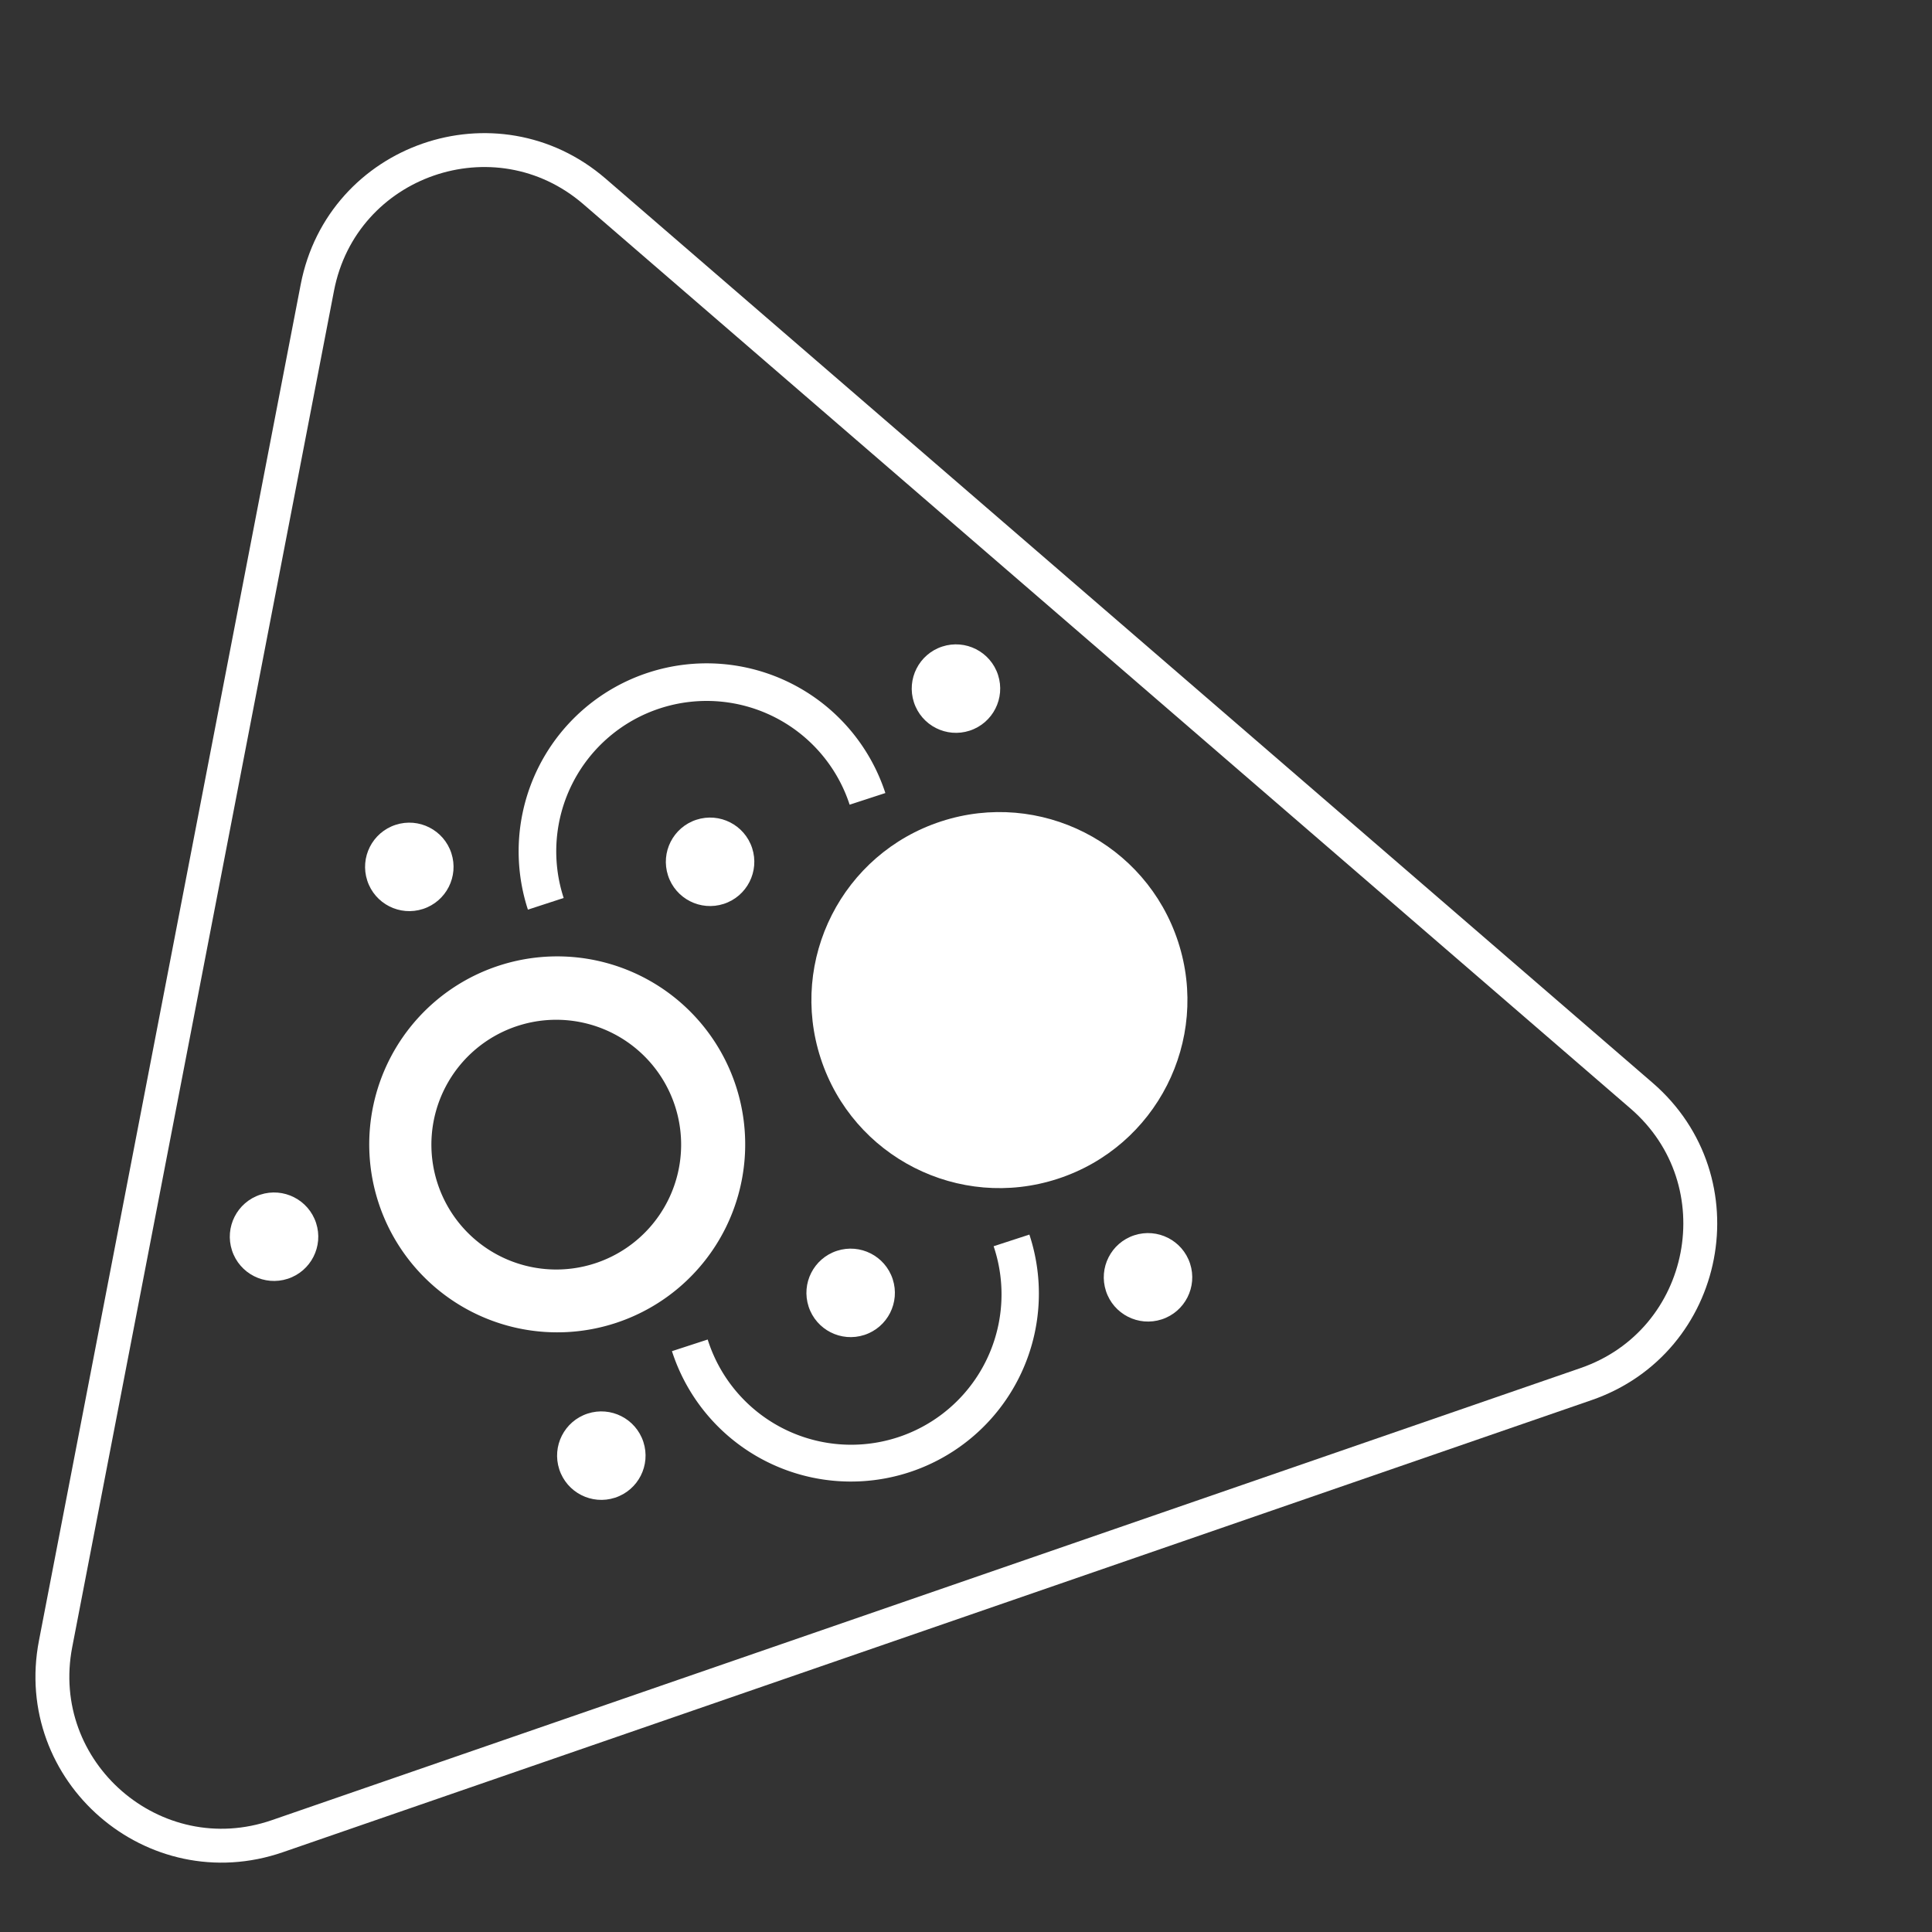 <svg width="57" height="57" fill="none" xmlns="http://www.w3.org/2000/svg">
  <rect width="100%" height="100%" fill="#333333" stroke="none"/>
  <path d="M9.363 8.485c.728-3.775 5.267-5.35 8.177-2.837L48.43 32.325c2.917 2.519 2.007 7.252-1.636 8.51L8.183 54.173C4.544 55.43.91 52.278 1.64 48.5L9.363 8.485Z" stroke="#FFFFFF" fill="transparent"/>
  <path d="M18.18 39.028a5.546 5.546 0 1 1-3.44-10.545 5.546 5.546 0 0 1 3.44 10.545Zm-2.863-8.775a3.684 3.684 0 1 0 2.285 7.004 3.684 3.684 0 0 0-2.285-7.004Z" fill="#FFFFFF"/>
  <circle cx="29.486" cy="29.506" r="5.546" transform="rotate(71.934 29.486 29.506)" fill="#FFFFFF"/>
  <circle cx="28.204" cy="20.316" r="1.305" transform="rotate(71.934 28.204 20.316)" fill="#FFFFFF"/>
  <circle cx="12.076" cy="25.576" r="1.305" transform="rotate(71.934 12.076 25.576)" fill="#FFFFFF"/>
  <circle cx="20.949" cy="25.427" r="1.305" transform="rotate(71.934 20.95 25.427)" fill="#FFFFFF"/>
  <circle cx="33.87" cy="37.685" r="1.305" transform="rotate(71.934 33.87 37.685)" fill="#FFFFFF"/>
  <circle cx="17.741" cy="42.946" r="1.305" transform="rotate(71.934 17.741 42.946)" fill="#FFFFFF"/>
  <circle cx="25.097" cy="38.144" r="1.305" transform="rotate(71.934 25.097 38.144)" fill="#FFFFFF"/>
  <circle cx="8.085" cy="36.487" r="1.305" transform="rotate(71.934 8.085 36.487)" fill="#FFFFFF"/>
  <path d="M15.575 26.837a5.546 5.546 0 0 1 10.546-3.44l-1.054.344a4.437 4.437 0 0 0-8.437 2.752l-1.054.344ZM19.825 39.864a5.546 5.546 0 1 0 10.545-3.44l-1.055.344a4.437 4.437 0 1 1-8.436 2.752l-1.055.344Z" fill="#FFFFFF"/>
</svg>